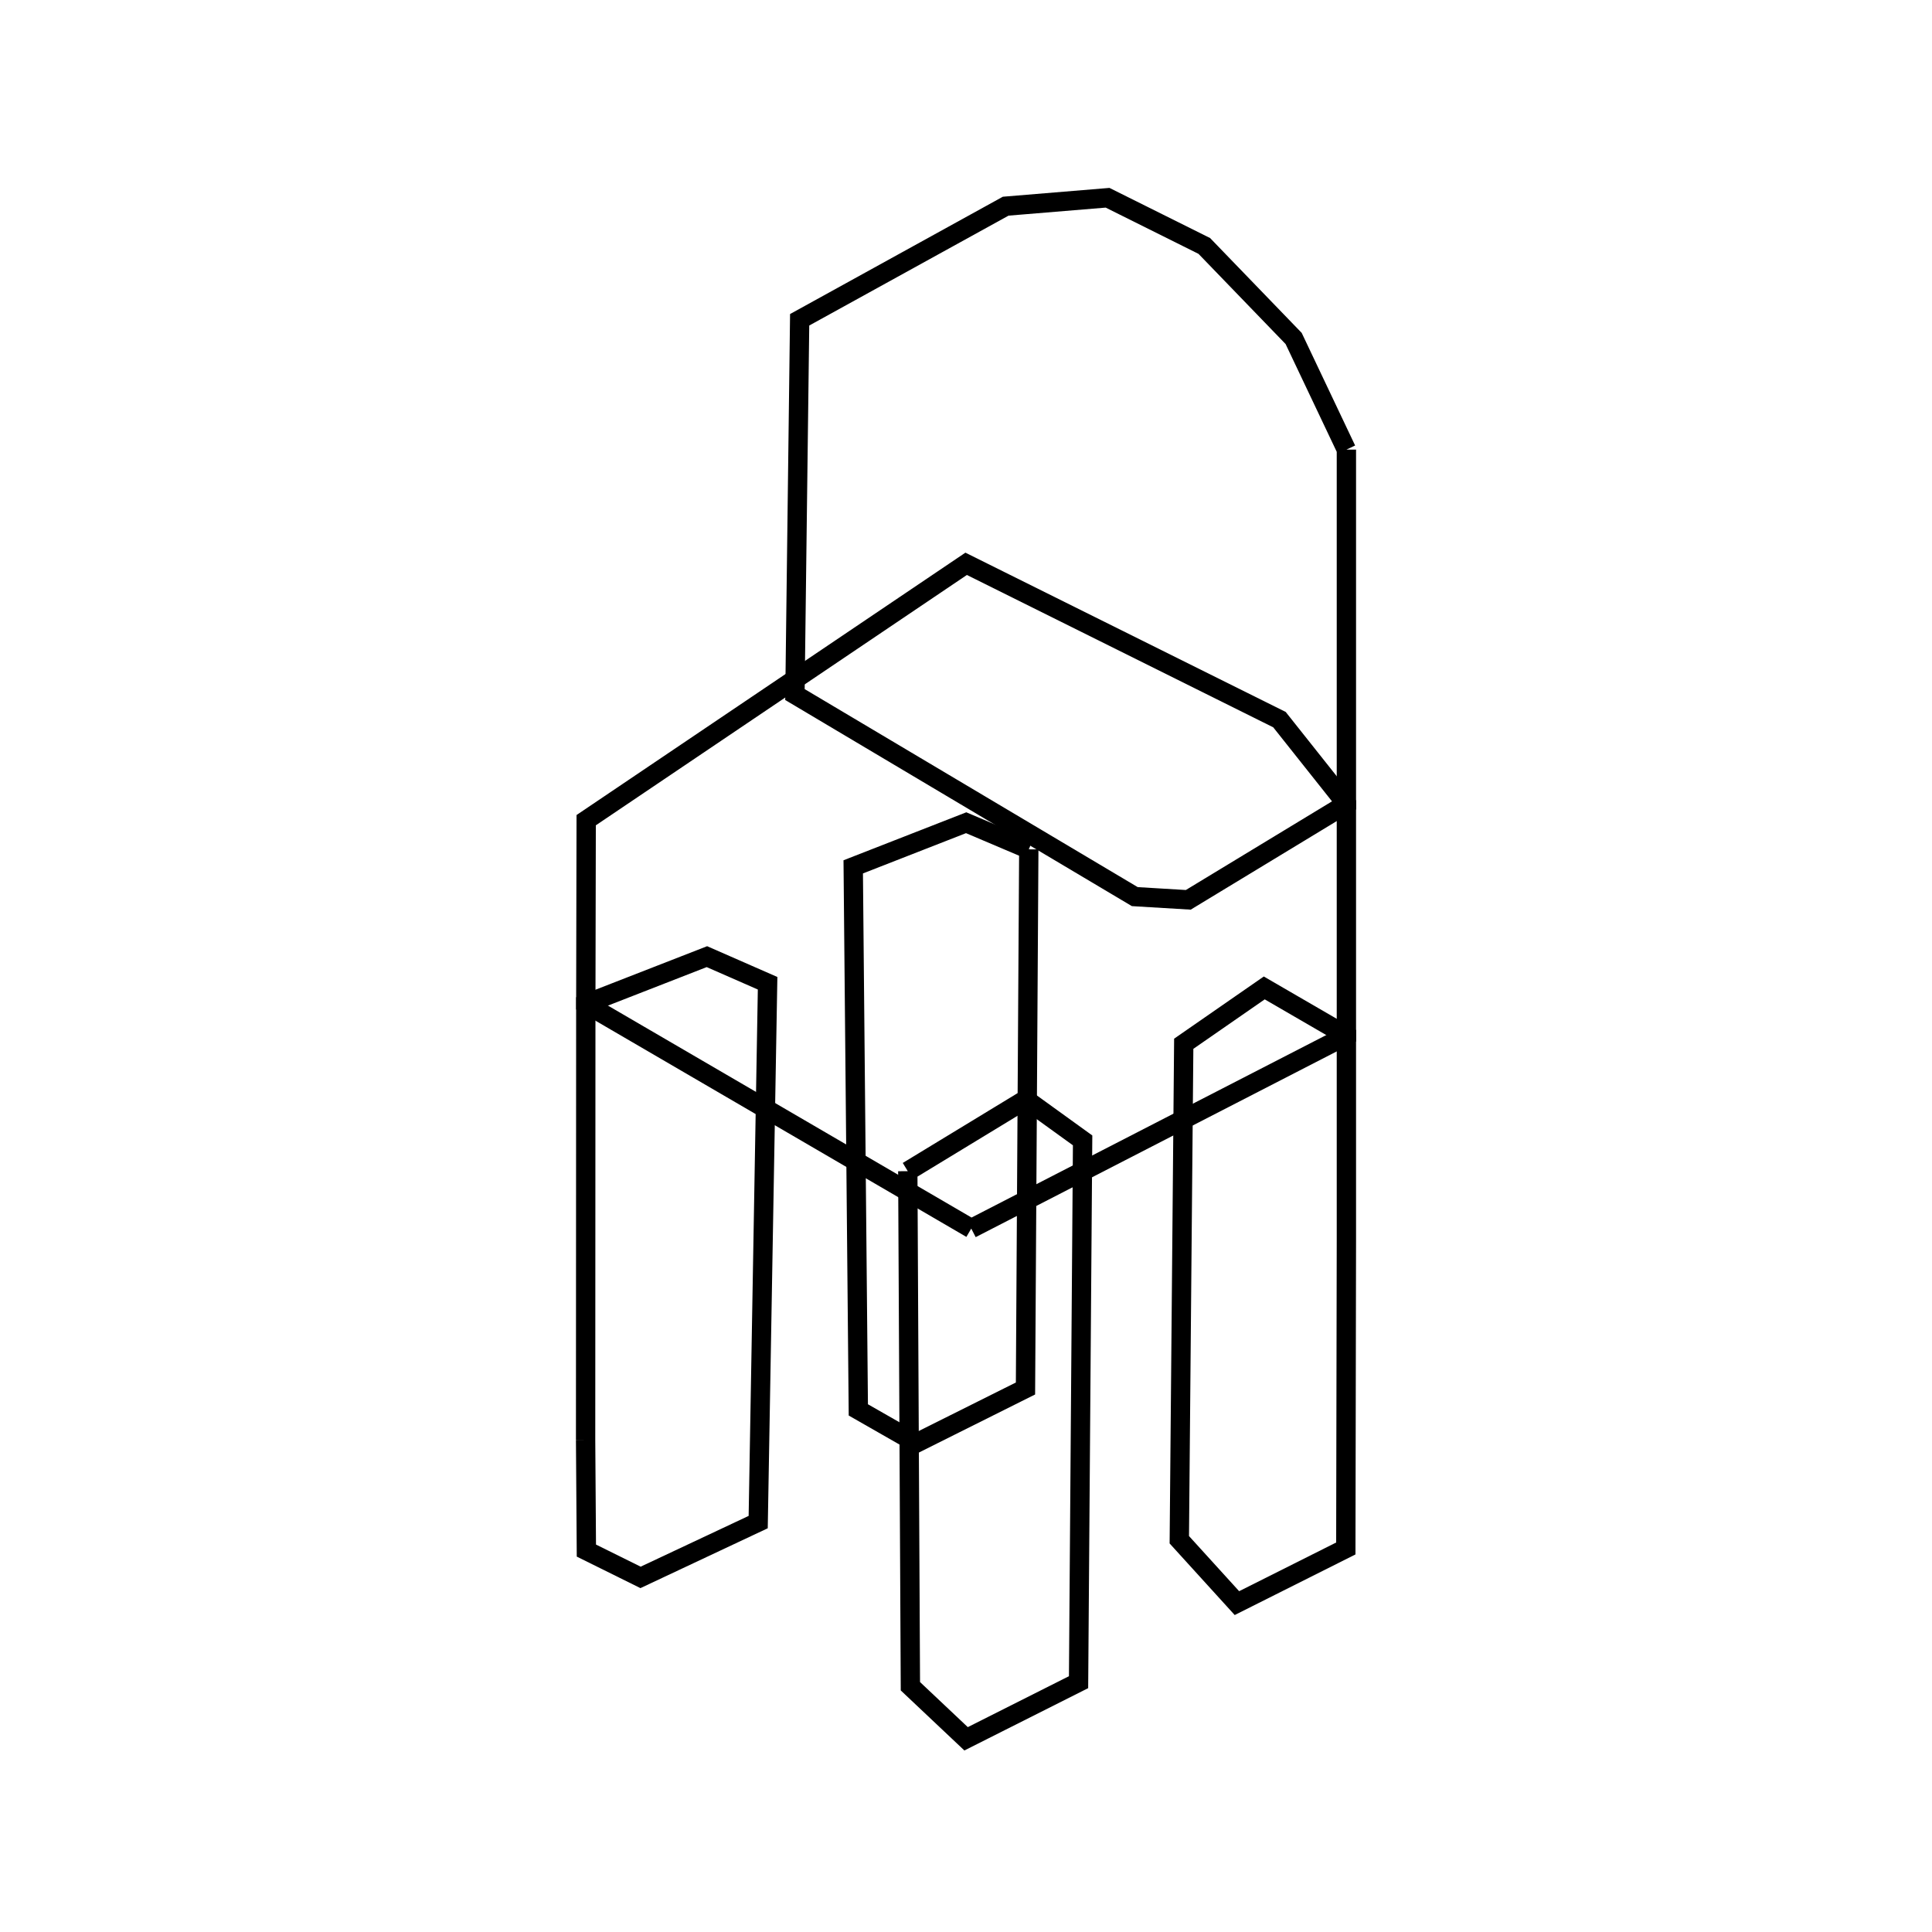 <svg xmlns:svg="http://www.w3.org/2000/svg" viewBox="0 0 100 100"><svg:g><svg:path d="M 69.689,23.273 L 66.959,17.519 L 62.334,12.73 L 57.328,10.236 L 52.054,10.672 L 41.39,16.552 L 41.146,35.95 L 58.737,46.409 L 61.505,46.575 L 69.689,41.611 L 69.689,23.273 L 69.689,23.273" fill="none" stroke="black" /><svg:path d="M 50.272,63.59 L 69.689,53.601 L 69.689,41.611 L 66.225,37.248 L 50.008,29.183 L 30.341,42.452 L 30.321,51.96 L 50.272,63.59 L 50.272,63.59" fill="none" stroke="black" /><svg:g><svg:path d="M 46.987,60.621 L 47.122,87.28 L 50.005,90.0 L 55.826,87.069 L 56.036,59.026 L 53.099,56.905 L 46.987,60.621 L 46.987,60.621" fill="none" stroke="black" /><svg:path d="M 69.689,64.18 L 69.689,53.601 L 65.438,51.135 L 61.27,54.025 L 61.041,79.697 L 64.023,82.977 L 69.659,80.149 L 69.689,64.18 L 69.689,64.18" fill="none" stroke="black" /><svg:path d="M 30.311,74.532 L 30.351,80.258 L 33.155,81.646 L 39.244,78.783 L 39.731,50.893 L 36.59,49.516 L 30.321,51.96 L 30.311,74.532 L 30.311,74.532" fill="none" stroke="black" /><svg:path d="M 53.25,43.961 L 50.008,42.584 L 44.163,44.868 L 44.427,72.976 L 47.428,74.691 L 53.079,71.868 L 53.25,43.961 L 53.25,43.961" fill="none" stroke="black" /></svg:g></svg:g></svg>